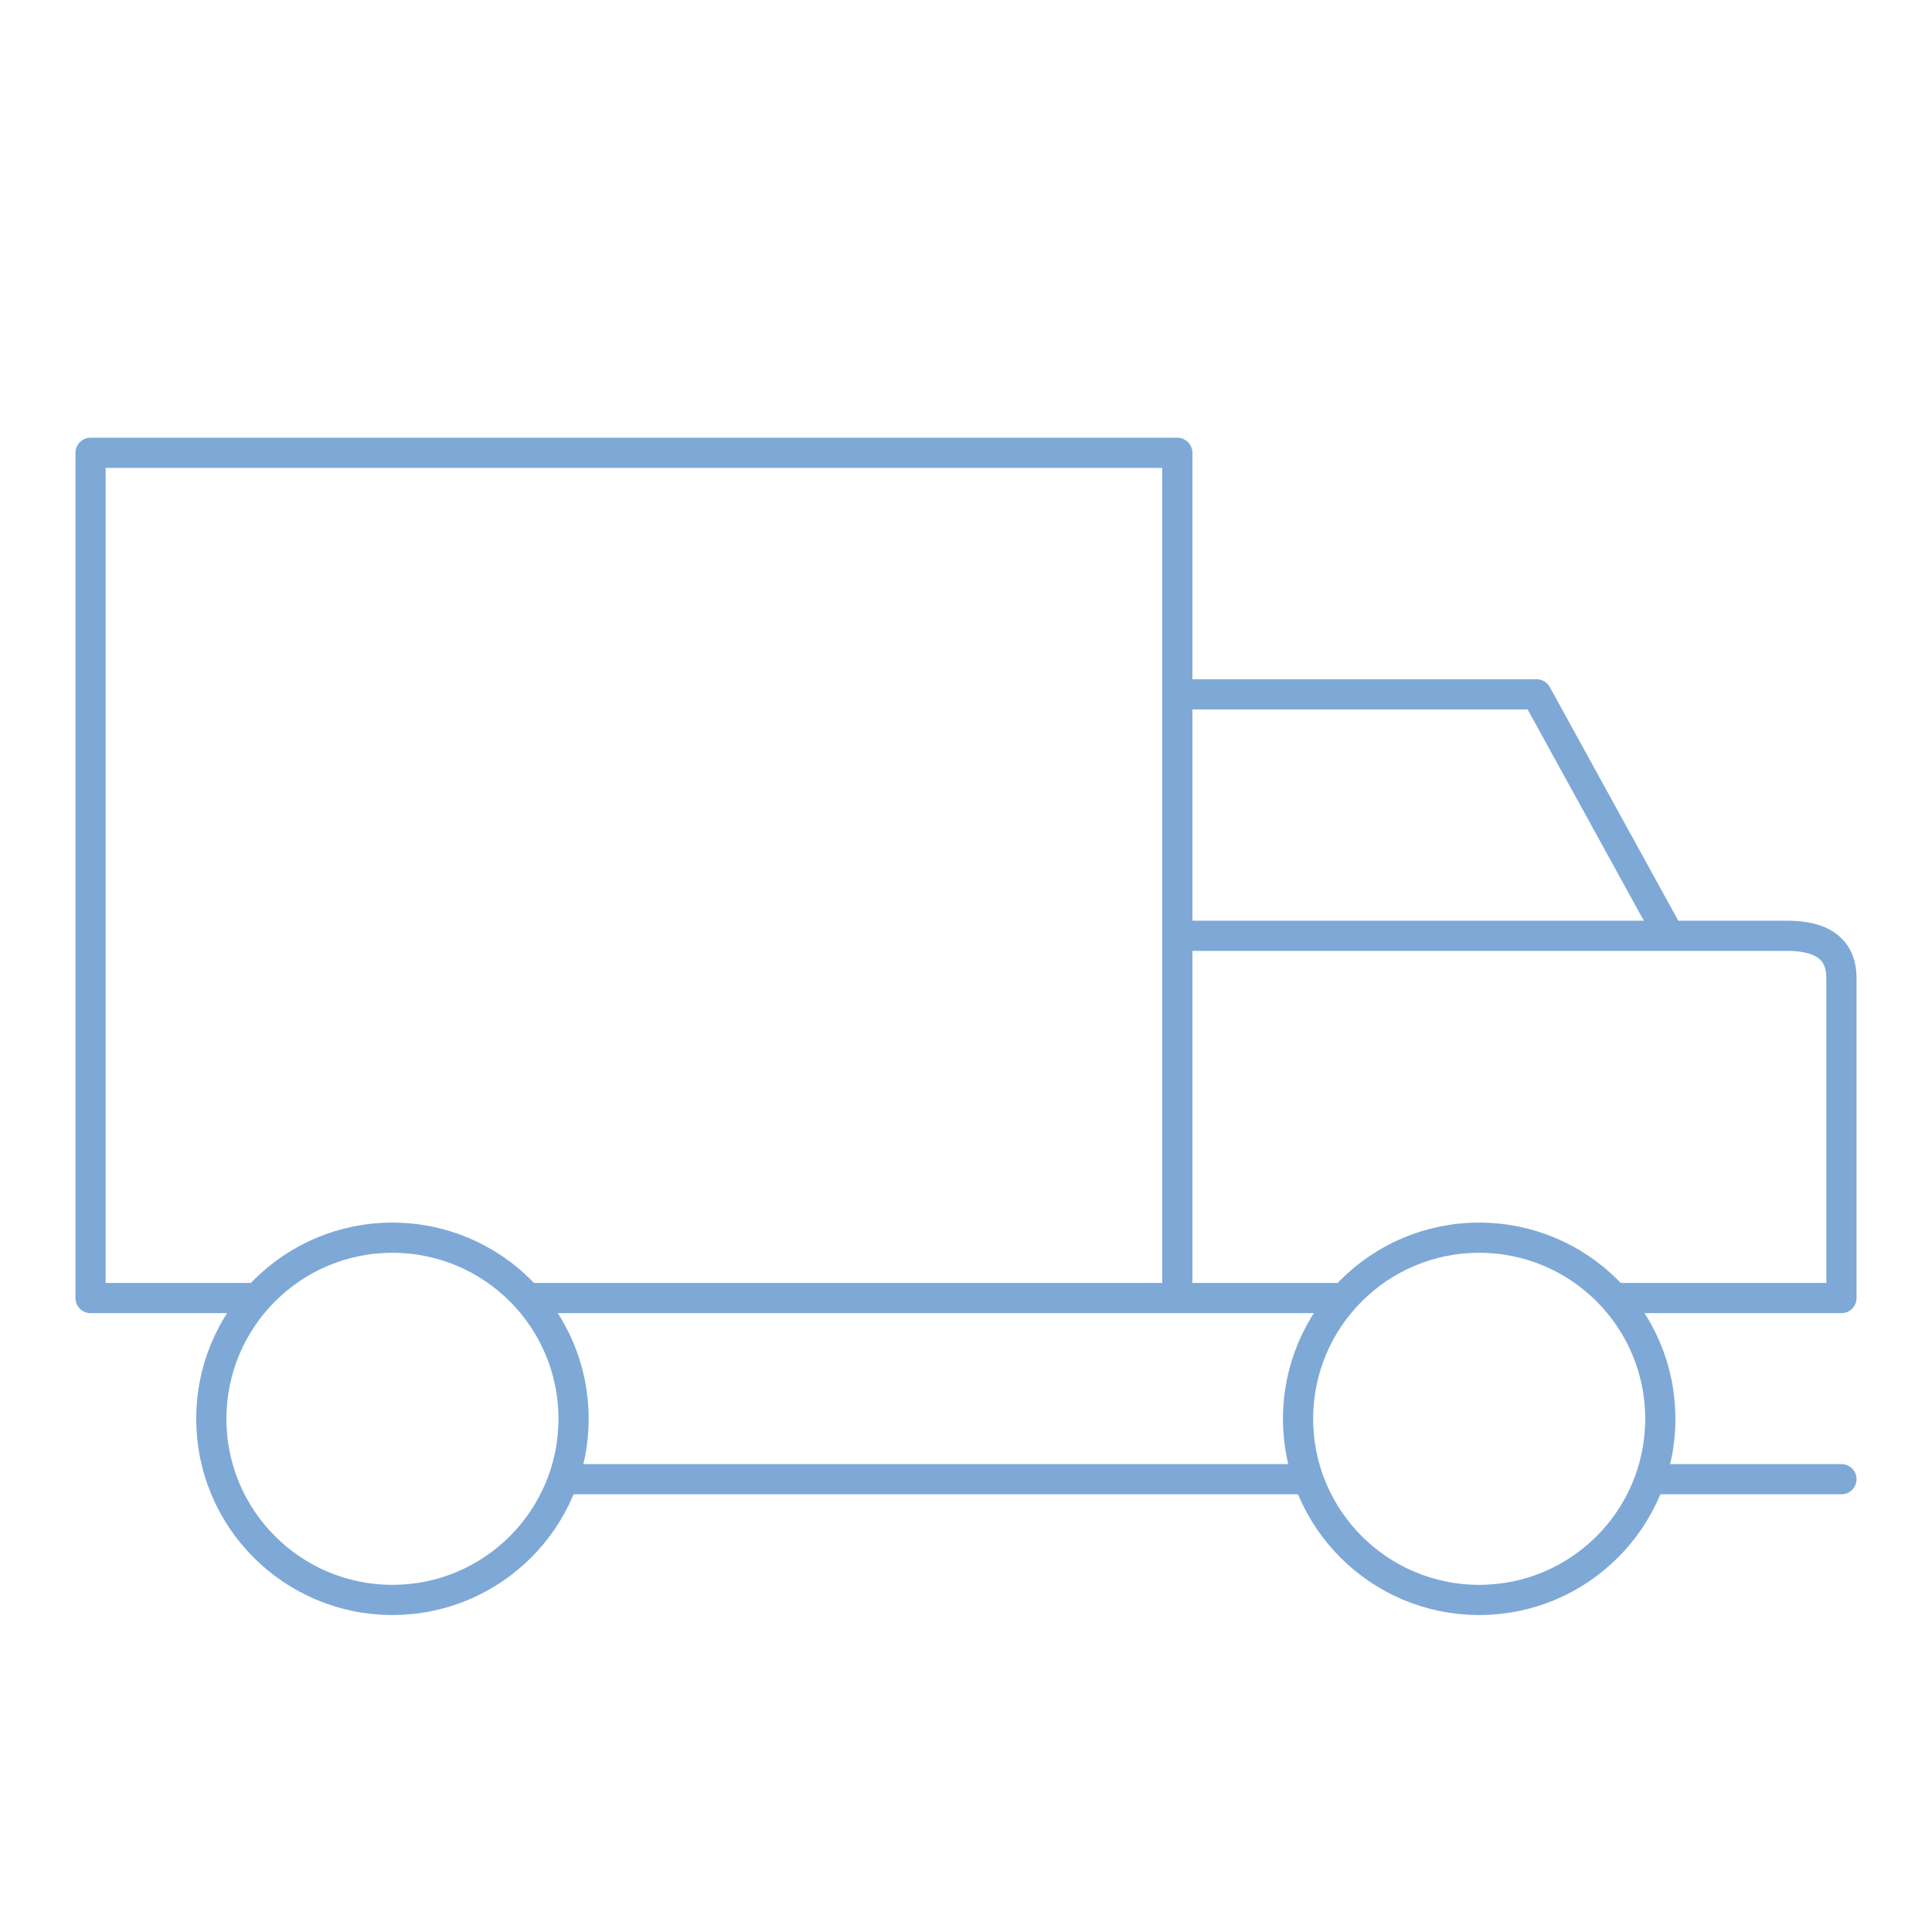 <svg xmlns="http://www.w3.org/2000/svg" viewBox="0 0 64 64"><title>Truck</title><desc>A line styled icon from Orion Icon Library.</desc><path data-name="layer2" fill="none" stroke="#7ea9d6" stroke-linecap="round" stroke-linejoin="round" d="M43.3 49H18.7M61 49h-6.3m-10.2-6H39m0-20h11.9l4.4 8h3.9c.8 0 1.8.2 1.8 1.4V43h-7.5m1.8-12H39M8.5 43H3V15h36v28H17.5"/><circle data-name="layer1" cx="13" cy="47" r="6" fill="none" stroke="#7ea9d6" stroke-linecap="round" stroke-linejoin="round"/><circle data-name="layer1" cx="49" cy="47" r="6" fill="none" stroke="#7ea9d6" stroke-linecap="round" stroke-linejoin="round"/></svg>